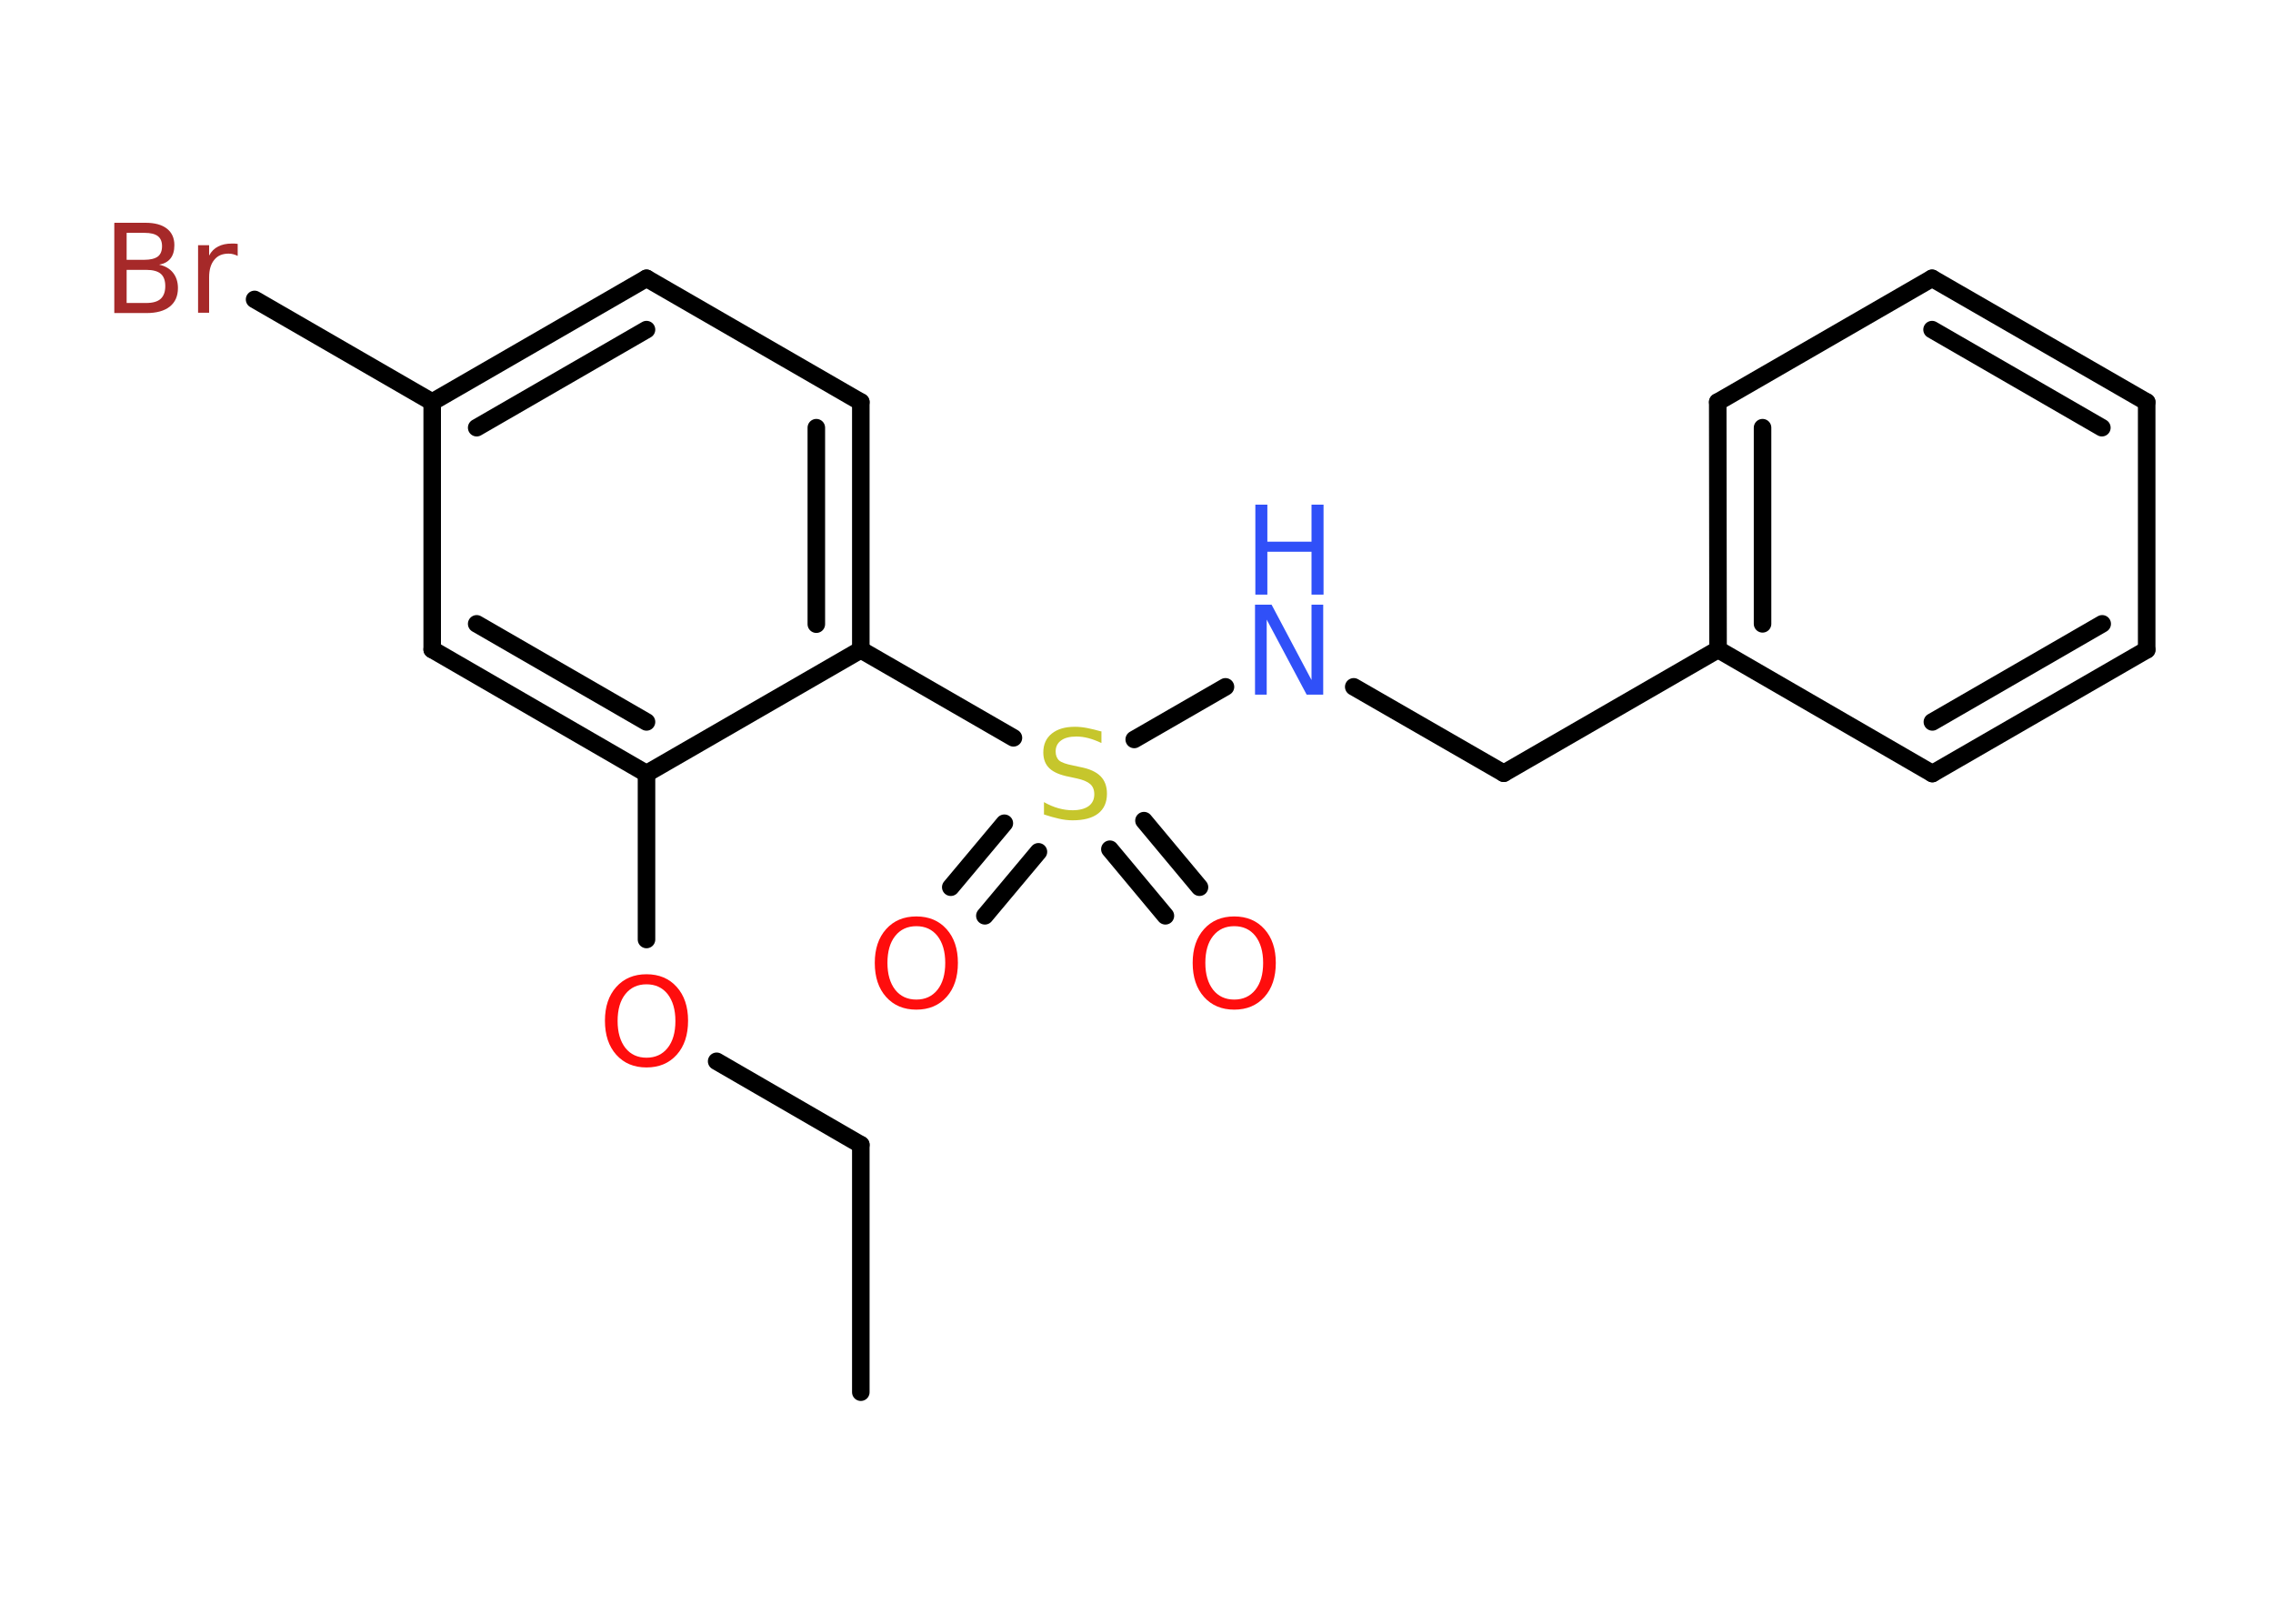 <?xml version='1.0' encoding='UTF-8'?>
<!DOCTYPE svg PUBLIC "-//W3C//DTD SVG 1.1//EN" "http://www.w3.org/Graphics/SVG/1.1/DTD/svg11.dtd">
<svg version='1.2' xmlns='http://www.w3.org/2000/svg' xmlns:xlink='http://www.w3.org/1999/xlink' width='70.0mm' height='50.0mm' viewBox='0 0 70.0 50.0'>
  <desc>Generated by the Chemistry Development Kit (http://github.com/cdk)</desc>
  <g stroke-linecap='round' stroke-linejoin='round' stroke='#000000' stroke-width='.54' fill='#FF0D0D'>
    <rect x='.0' y='.0' width='70.0' height='50.0' fill='#FFFFFF' stroke='none'/>
    <g id='mol1' class='mol'>
      <line id='mol1bnd1' class='bond' x1='26.51' y1='42.87' x2='26.51' y2='35.25'/>
      <line id='mol1bnd2' class='bond' x1='26.51' y1='35.25' x2='22.07' y2='32.68'/>
      <line id='mol1bnd3' class='bond' x1='19.91' y1='28.93' x2='19.91' y2='23.82'/>
      <g id='mol1bnd4' class='bond'>
        <line x1='13.31' y1='20.0' x2='19.91' y2='23.82'/>
        <line x1='14.68' y1='19.21' x2='19.91' y2='22.23'/>
      </g>
      <line id='mol1bnd5' class='bond' x1='13.31' y1='20.0' x2='13.31' y2='12.38'/>
      <line id='mol1bnd6' class='bond' x1='13.31' y1='12.38' x2='7.84' y2='9.22'/>
      <g id='mol1bnd7' class='bond'>
        <line x1='19.91' y1='8.57' x2='13.31' y2='12.38'/>
        <line x1='19.91' y1='10.15' x2='14.68' y2='13.17'/>
      </g>
      <line id='mol1bnd8' class='bond' x1='19.91' y1='8.57' x2='26.51' y2='12.38'/>
      <g id='mol1bnd9' class='bond'>
        <line x1='26.51' y1='20.01' x2='26.51' y2='12.38'/>
        <line x1='25.14' y1='19.22' x2='25.14' y2='13.17'/>
      </g>
      <line id='mol1bnd10' class='bond' x1='19.91' y1='23.82' x2='26.51' y2='20.01'/>
      <line id='mol1bnd11' class='bond' x1='26.51' y1='20.01' x2='31.21' y2='22.72'/>
      <g id='mol1bnd12' class='bond'>
        <line x1='31.98' y1='26.23' x2='30.33' y2='28.2'/>
        <line x1='30.93' y1='25.35' x2='29.28' y2='27.32'/>
      </g>
      <g id='mol1bnd13' class='bond'>
        <line x1='35.23' y1='25.27' x2='36.94' y2='27.32'/>
        <line x1='34.18' y1='26.15' x2='35.89' y2='28.2'/>
      </g>
      <line id='mol1bnd14' class='bond' x1='34.93' y1='22.77' x2='37.74' y2='21.15'/>
      <line id='mol1bnd15' class='bond' x1='41.69' y1='21.15' x2='46.31' y2='23.81'/>
      <line id='mol1bnd16' class='bond' x1='46.31' y1='23.81' x2='52.91' y2='20.0'/>
      <g id='mol1bnd17' class='bond'>
        <line x1='52.9' y1='12.38' x2='52.91' y2='20.0'/>
        <line x1='54.28' y1='13.17' x2='54.28' y2='19.21'/>
      </g>
      <line id='mol1bnd18' class='bond' x1='52.9' y1='12.38' x2='59.5' y2='8.57'/>
      <g id='mol1bnd19' class='bond'>
        <line x1='66.11' y1='12.38' x2='59.5' y2='8.57'/>
        <line x1='64.73' y1='13.17' x2='59.5' y2='10.15'/>
      </g>
      <line id='mol1bnd20' class='bond' x1='66.11' y1='12.38' x2='66.11' y2='20.01'/>
      <g id='mol1bnd21' class='bond'>
        <line x1='59.51' y1='23.82' x2='66.11' y2='20.01'/>
        <line x1='59.51' y1='22.23' x2='64.74' y2='19.21'/>
      </g>
      <line id='mol1bnd22' class='bond' x1='52.91' y1='20.0' x2='59.51' y2='23.82'/>
      <path id='mol1atm3' class='atom' d='M19.91 30.31q-.41 .0 -.65 .3q-.24 .3 -.24 .83q.0 .52 .24 .83q.24 .3 .65 .3q.41 .0 .65 -.3q.24 -.3 .24 -.83q.0 -.52 -.24 -.83q-.24 -.3 -.65 -.3zM19.91 30.0q.58 .0 .93 .39q.35 .39 .35 1.04q.0 .66 -.35 1.05q-.35 .39 -.93 .39q-.58 .0 -.93 -.39q-.35 -.39 -.35 -1.05q.0 -.65 .35 -1.04q.35 -.39 .93 -.39z' stroke='none'/>
      <path id='mol1atm7' class='atom' d='M3.9 8.31v1.02h.6q.31 .0 .45 -.13q.14 -.13 .14 -.39q.0 -.26 -.14 -.38q-.14 -.12 -.45 -.12h-.6zM3.9 7.17v.83h.55q.27 .0 .41 -.1q.13 -.1 .13 -.32q.0 -.21 -.13 -.31q-.13 -.1 -.41 -.1h-.55zM3.53 6.86h.95q.43 .0 .66 .18q.23 .18 .23 .51q.0 .26 -.12 .41q-.12 .15 -.35 .19q.28 .06 .43 .25q.15 .19 .15 .47q.0 .37 -.25 .57q-.25 .2 -.72 .2h-.99v-2.77zM7.32 7.88q-.06 -.03 -.13 -.05q-.07 -.02 -.15 -.02q-.29 .0 -.44 .19q-.16 .19 -.16 .54v1.09h-.34v-2.08h.34v.32q.1 -.19 .28 -.28q.17 -.09 .42 -.09q.04 .0 .08 .0q.04 .0 .1 .01v.35z' stroke='none' fill='#A62929'/>
      <path id='mol1atm11' class='atom' d='M33.92 22.52v.36q-.21 -.1 -.4 -.15q-.19 -.05 -.37 -.05q-.31 .0 -.47 .12q-.17 .12 -.17 .34q.0 .18 .11 .28q.11 .09 .42 .15l.23 .05q.42 .08 .62 .28q.2 .2 .2 .54q.0 .4 -.27 .61q-.27 .21 -.79 .21q-.2 .0 -.42 -.05q-.22 -.05 -.46 -.13v-.38q.23 .13 .45 .19q.22 .06 .43 .06q.32 .0 .5 -.13q.17 -.13 .17 -.36q.0 -.21 -.13 -.32q-.13 -.11 -.41 -.17l-.23 -.05q-.42 -.08 -.61 -.26q-.19 -.18 -.19 -.49q.0 -.37 .26 -.58q.26 -.21 .71 -.21q.19 .0 .39 .04q.2 .04 .41 .1z' stroke='none' fill='#C6C62C'/>
      <path id='mol1atm12' class='atom' d='M28.22 28.52q-.41 .0 -.65 .3q-.24 .3 -.24 .83q.0 .52 .24 .83q.24 .3 .65 .3q.41 .0 .65 -.3q.24 -.3 .24 -.83q.0 -.52 -.24 -.83q-.24 -.3 -.65 -.3zM28.22 28.22q.58 .0 .93 .39q.35 .39 .35 1.04q.0 .66 -.35 1.05q-.35 .39 -.93 .39q-.58 .0 -.93 -.39q-.35 -.39 -.35 -1.05q.0 -.65 .35 -1.04q.35 -.39 .93 -.39z' stroke='none'/>
      <path id='mol1atm13' class='atom' d='M38.01 28.52q-.41 .0 -.65 .3q-.24 .3 -.24 .83q.0 .52 .24 .83q.24 .3 .65 .3q.41 .0 .65 -.3q.24 -.3 .24 -.83q.0 -.52 -.24 -.83q-.24 -.3 -.65 -.3zM38.01 28.22q.58 .0 .93 .39q.35 .39 .35 1.04q.0 .66 -.35 1.05q-.35 .39 -.93 .39q-.58 .0 -.93 -.39q-.35 -.39 -.35 -1.05q.0 -.65 .35 -1.04q.35 -.39 .93 -.39z' stroke='none'/>
      <g id='mol1atm14' class='atom'>
        <path d='M38.66 18.62h.5l1.23 2.32v-2.32h.36v2.77h-.51l-1.23 -2.31v2.31h-.36v-2.77z' stroke='none' fill='#3050F8'/>
        <path d='M38.66 15.54h.37v1.14h1.36v-1.14h.37v2.77h-.37v-1.32h-1.36v1.32h-.37v-2.77z' stroke='none' fill='#3050F8'/>
      </g>
    </g>
  </g>
</svg>
